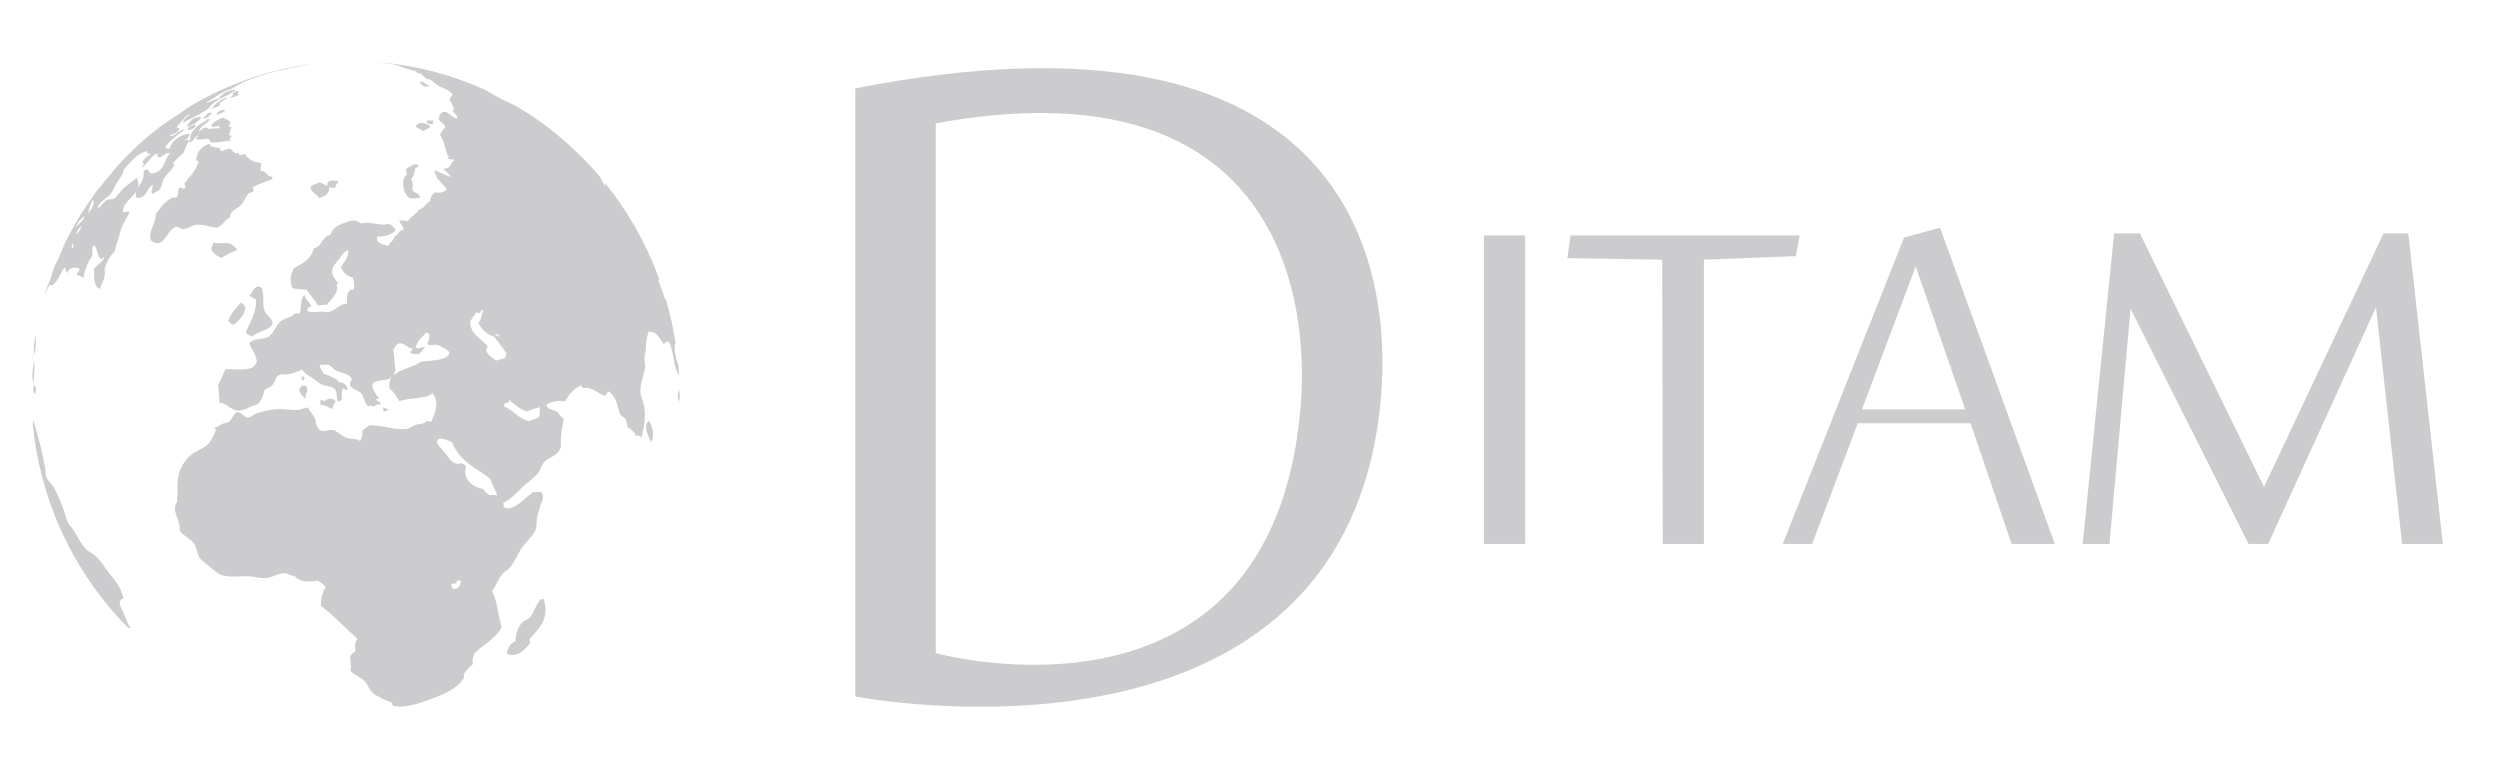 <?xml version="1.0" encoding="utf-8"?>
<!-- Generator: Adobe Illustrator 16.0.0, SVG Export Plug-In . SVG Version: 6.00 Build 0)  -->
<!DOCTYPE svg PUBLIC "-//W3C//DTD SVG 1.1//EN" "http://www.w3.org/Graphics/SVG/1.1/DTD/svg11.dtd">
<svg version="1.1" xmlns="http://www.w3.org/2000/svg" xmlns:xlink="http://www.w3.org/1999/xlink" x="0px" y="0px"
	 width="101.083px" height="31.333px" viewBox="0 0 101.083 31.333" enable-background="new 0 0 101.083 31.333"
	 xml:space="preserve">
<g id="Capa_1">
	<path fill="#CCCCCE" d="M21.618,24.633c-0.07,0.125-0.127,0.287-0.223,0.371c-0.064,0.057-0.16,0.07-0.229,0.123
		c-0.252,0.205-0.299,0.5-0.33,0.814c-0.233,0.07-0.286,0.277-0.351,0.479c0.376,0.219,0.776-0.162,0.948-0.424l-0.023-0.156
		c0.365-0.414,0.847-0.818,0.564-1.633C21.774,24.223,21.727,24.436,21.618,24.633z M27.458,16.211
		c0.008-0.002,0.014-0.004,0.02-0.004c0.002-0.141,0.004-0.281,0.002-0.424C27.402,15.871,27.376,16.083,27.458,16.211z
		 M1.44,13.534c-0.025,0.144-0.047,0.29-0.068,0.437c-0.01,0.127-0.014,0.256,0.012,0.377C1.446,14.121,1.468,13.785,1.44,13.534z
		 M27.296,13.881c0.014,0.021,0.023,0.051,0.033,0.076c-0.094-0.64-0.232-1.262-0.41-1.863c-0.018-0.01-0.035-0.02-0.047-0.039
		c-0.072-0.257-0.178-0.468-0.248-0.729c0.006-0.021,0.02-0.029,0.035-0.032c-0.518-1.428-1.258-2.73-2.176-3.871
		c-0.004,0-0.008-0.004-0.012-0.004c-0.039,0.02,0.035,0.063-0.004,0.107c-0.074-0.113-0.146-0.234-0.203-0.371
		C23.285,6,22.125,5.021,20.829,4.264c-0.413-0.174-0.816-0.389-1.21-0.628V3.635c-1.369-0.621-2.848-1.008-4.383-1.123
		c0.303,0.038,0.641,0.063,0.859,0.142c0.254,0.089,0.455,0.178,0.711,0.216c0.037,0.105,0.164,0.084,0.248,0.125
		c0.029,0.119,0.145,0.119,0.203,0.201c0.193-0.004,0.277,0.148,0.398,0.229c0.219,0.143,0.504,0.178,0.65,0.403
		c-0.035,0.077-0.127,0.11-0.127,0.214c0.08,0.101,0.129,0.242,0.193,0.365c-0.008,0.027-0.037,0.043-0.08,0.047
		c0.053,0.129,0.178,0.158,0.205,0.325C18.3,4.822,18.138,4.502,17.954,4.52c-0.123,0.014-0.203,0.141-0.219,0.299
		c0.078,0.126,0.217,0.165,0.273,0.318c-0.068,0.109-0.189,0.186-0.213,0.333c0.197,0.233,0.182,0.63,0.357,0.892
		c-0.025,0.007-0.064,0.003-0.066,0.029c0.102,0.094,0.213,0.023,0.291,0.082c-0.166,0.105-0.137,0.359-0.455,0.35
		c0.082,0.119,0.266,0.205,0.295,0.332c-0.227-0.082-0.436-0.188-0.652-0.279c0.039,0.379,0.33,0.521,0.496,0.782
		c-0.119,0.11-0.264,0.161-0.451,0.12c-0.127,0.072-0.213,0.18-0.209,0.35c-0.193,0.075-0.213,0.284-0.439,0.332
		c-0.123,0.186-0.348,0.295-0.471,0.479c-0.107-0.006-0.268-0.049-0.352-0.021c0.053,0.149,0.172,0.232,0.193,0.365
		c-0.219,0.02-0.207,0.215-0.379,0.271c-0.008,0.185-0.209,0.222-0.24,0.39c-0.195-0.037-0.385-0.085-0.488-0.25
		c0.113-0.024-0.029-0.076,0.018-0.126c0.305,0.003,0.66-0.084,0.758-0.288C15.907,9.23,15.87,9.09,15.745,9.065
		c-0.078-0.018-0.178,0.024-0.258,0.02c-0.287-0.023-0.615-0.124-0.896-0.048c-0.236-0.209-0.438-0.104-0.73-0.001
		c-0.311,0.108-0.424,0.259-0.508,0.466c-0.361,0.074-0.313,0.465-0.668,0.543c-0.088,0.404-0.432,0.611-0.807,0.796
		c-0.111,0.241-0.182,0.456-0.059,0.81c0.172,0.043,0.369,0.053,0.568,0.06c0.156,0.218,0.334,0.405,0.477,0.644
		c0.121-0.02,0.238-0.039,0.344-0.032c0.184-0.228,0.518-0.483,0.398-0.843l0.084-0.012c-0.113-0.16-0.266-0.277-0.262-0.497
		c0.002-0.212,0.17-0.338,0.291-0.505c0.119-0.162,0.186-0.305,0.365-0.357c0.008,0.313-0.168,0.48-0.301,0.686
		c0.088,0.242,0.264,0.365,0.48,0.43c0.053,0.146,0.078,0.355,0.035,0.477c-0.318,0.016-0.26,0.316-0.266,0.571
		c-0.271,0.005-0.477,0.284-0.734,0.339c-0.086,0.02-0.182-0.012-0.277-0.012c-0.195,0-0.49,0.079-0.602-0.055
		c0.01-0.092,0.082-0.135,0.168-0.168c-0.078-0.171-0.227-0.246-0.277-0.459c-0.193,0.158-0.094,0.537-0.203,0.76
		c-0.063-0.002-0.117-0.017-0.189-0.006c-0.156,0.191-0.348,0.162-0.533,0.291c-0.256,0.178-0.301,0.594-0.646,0.701
		c-0.23,0.07-0.49,0.018-0.666,0.221c0.105,0.239,0.256,0.418,0.314,0.72c-0.123,0.491-0.832,0.29-1.275,0.328
		c-0.094,0.213-0.186,0.429-0.291,0.632c0.027,0.28,0.045,0.462,0.053,0.721c0.258-0.009,0.469,0.305,0.742,0.32
		c0.197,0.011,0.359-0.086,0.471-0.139c0.1-0.051,0.244-0.07,0.313-0.119c0.193-0.133,0.242-0.376,0.297-0.576
		c0.102-0.094,0.209-0.094,0.318-0.207c0.107-0.113,0.137-0.336,0.256-0.395c0.115-0.056,0.262-0.019,0.377-0.037
		c0.217-0.032,0.383-0.121,0.582-0.191c0.076,0.18,0.248,0.236,0.418,0.35c0.135,0.09,0.244,0.208,0.35,0.25
		c0.184,0.074,0.404,0.055,0.553,0.205c0.104,0.211,0.033,0.355,0.123,0.498c0.072-0.006,0.078-0.064,0.146-0.074
		c0.021-0.152-0.039-0.371,0.053-0.471c0.086-0.018,0.07,0.104,0.168,0.064c0.041-0.162-0.148-0.313-0.324-0.309
		c-0.156-0.197-0.412-0.256-0.643-0.352c-0.047-0.123-0.127-0.203-0.156-0.352c0.119,0.025,0.244-0.032,0.365,0
		c0.109,0.029,0.189,0.171,0.293,0.225c0.217,0.109,0.543,0.12,0.648,0.352c-0.02,0.08-0.078,0.127-0.076,0.225
		c0.061,0.209,0.344,0.211,0.451,0.344c0.125,0.15,0.125,0.381,0.285,0.528c0.127-0.062,0.145,0.006,0.248,0.018
		c0.061-0.091,0.146-0.095,0.264-0.092c-0.008-0.146-0.162-0.085-0.184-0.204c0.025-0.059,0.121,0.025,0.109-0.07
		c-0.135-0.102-0.205-0.293-0.277-0.477c0.072-0.334,0.633-0.119,0.795-0.383c-0.082,0.127-0.121,0.289-0.082,0.51
		c0.174,0.109,0.268,0.315,0.387,0.496c0.447-0.167,1.031-0.069,1.346-0.321c0.305,0.403,0.076,0.851-0.059,1.149
		c-0.057-0.013-0.113-0.025-0.178-0.027c-0.104,0.137-0.299,0.105-0.465,0.158c-0.109,0.031-0.189,0.129-0.291,0.148
		c-0.514,0.099-1.063-0.166-1.566-0.127c-0.086,0.07-0.195,0.121-0.27,0.197c-0.008,0.164-0.016,0.328-0.113,0.427
		c-0.158-0.12-0.303-0.06-0.52-0.12c-0.221-0.058-0.41-0.312-0.588-0.323c-0.266-0.019-0.422,0.146-0.586-0.075
		c-0.086-0.117-0.066-0.27-0.129-0.408c-0.068-0.154-0.195-0.248-0.271-0.424c-0.143,0.008-0.252,0.077-0.385,0.092
		c-0.252,0.029-0.514-0.031-0.789-0.027s-0.662,0.088-0.883,0.164c-0.139,0.048-0.254,0.18-0.373,0.18
		c-0.135,0-0.285-0.25-0.434-0.223c-0.127,0.025-0.211,0.307-0.326,0.386c-0.09,0.064-0.209,0.058-0.299,0.099
		c-0.107,0.047-0.164,0.125-0.275,0.146c-0.033,0.049,0.047,0.041,0.035,0.119c-0.092,0.193-0.172,0.416-0.336,0.566
		c-0.201,0.183-0.471,0.258-0.668,0.418c-0.287,0.23-0.494,0.615-0.531,1.021c-0.023,0.266-0.006,0.56-0.027,0.876
		c-0.271,0.364,0.15,0.706,0.1,1.161c0.201,0.258,0.445,0.319,0.604,0.555c0.088,0.137,0.084,0.313,0.174,0.49
		c0.076,0.146,0.289,0.297,0.426,0.402c0.154,0.119,0.303,0.281,0.467,0.341c0.346,0.126,0.76,0.038,1.158,0.062
		c0.266,0.018,0.473,0.108,0.773,0.05c0.186-0.038,0.4-0.167,0.6-0.178c0.152-0.01,0.275,0.114,0.451,0.113
		c0.188,0.232,0.523,0.259,0.934,0.185c0.115,0.072,0.229,0.145,0.316,0.256c-0.115,0.213-0.221,0.494-0.184,0.775
		c0.527,0.385,0.973,0.883,1.463,1.318c-0.066,0.127-0.121,0.27-0.066,0.49c-0.068,0.088-0.188,0.115-0.211,0.227
		c-0.037,0.163,0.072,0.398-0.004,0.571c0.158,0.216,0.496,0.278,0.648,0.51c0.09,0.139,0.115,0.253,0.209,0.345
		c0.199,0.199,0.543,0.333,0.811,0.435c0.027,0.029,0.029,0.097,0.055,0.134c0.559,0.123,1.191-0.146,1.643-0.31
		c0.523-0.192,1.033-0.454,1.236-0.842c0.018-0.033-0.029-0.084-0.004-0.14c0.096-0.148,0.221-0.275,0.361-0.392
		c-0.051-0.198,0.023-0.304,0.057-0.437c0.363-0.355,0.873-0.596,1.102-1.051c-0.154-0.524-0.178-1.091-0.387-1.457
		c0.164-0.203,0.229-0.482,0.42-0.703c0.084-0.1,0.225-0.156,0.309-0.26c0.194-0.233,0.356-0.68,0.624-0.982
		c0.15-0.168,0.359-0.387,0.42-0.577c0.041-0.126,0.018-0.291,0.041-0.433c0.021-0.119,0.072-0.283,0.113-0.428
		c0.066-0.24,0.224-0.406,0.063-0.632c-0.1-0.001-0.201-0.003-0.311,0.009c-0.307,0.154-0.82,0.84-1.2,0.603l-0.025-0.173
		c0.293-0.139,0.565-0.427,0.776-0.632c0.221-0.211,0.482-0.381,0.633-0.571c0.119-0.154,0.145-0.376,0.294-0.489
		c0.242-0.185,0.533-0.239,0.631-0.573c-0.035-0.432,0.049-0.769,0.115-1.121c-0.127-0.082-0.176-0.226-0.309-0.311
		c-0.123-0.084-0.361-0.053-0.402-0.263c0.213-0.149,0.48-0.183,0.764-0.146c0.152-0.267,0.338-0.507,0.652-0.649
		c0.004,0.073,0.055,0.08,0.086,0.113c0.395-0.04,0.572,0.217,0.865,0.32c0.08-0.039,0.072-0.146,0.146-0.182
		c0.283,0.133,0.359,0.553,0.469,0.928c0.068,0.08,0.17,0.119,0.236,0.198c0.016,0.104,0.055,0.175,0.061,0.294
		c0.123,0.102,0.268,0.176,0.332,0.359c0.098,0.018,0.219-0.01,0.24,0.11c0.09-0.427,0.189-0.839,0.105-1.317
		c-0.031-0.166-0.121-0.326-0.143-0.494c-0.043-0.321,0.109-0.639,0.182-1.026c0.023-0.13-0.035-0.294-0.025-0.423
		c0.006-0.116,0.055-0.219,0.055-0.328c0.002-0.316,0.045-0.474,0.105-0.711c0.361-0.039,0.445,0.295,0.631,0.496
		c0.271-0.393,0.342,0.398,0.432,0.827c0.043,0.192,0.102,0.337,0.178,0.437c-0.01-0.14-0.018-0.28-0.031-0.421
		c-0.002,0-0.002-0.001-0.004-0.001C27.33,14.523,27.238,14.128,27.296,13.881z M20.204,13.617
		c-0.066,0.004-0.078-0.063-0.104-0.111C20.159,13.511,20.2,13.537,20.204,13.617z M20.046,13.496
		c0.033-0.014,0.066,0.073,0.029,0.086C20.017,13.607,20.036,13.51,20.046,13.496z M17.044,14.629
		C16.95,14.65,16.88,14.72,16.8,14.754c-0.322,0.139-0.666,0.232-0.85,0.392c-0.055-0.05,0.035-0.116,0.045-0.168
		c-0.057-0.288-0.041-0.601-0.102-0.839c0.078-0.082,0.123-0.215,0.223-0.248c0.203-0.066,0.354,0.193,0.551,0.188
		c0.055,0.069-0.102,0.091-0.059,0.204c0.084,0.047,0.227,0.014,0.322,0.042c0.105-0.091,0.178-0.203,0.268-0.307
		c-0.072-0.001-0.295,0.105-0.396,0.042c0.068-0.27,0.264-0.443,0.451-0.62c0.215,0.089,0.059,0.312,0.033,0.476
		c0.096,0.078,0.256,0.004,0.391,0.032c0.131,0.03,0.479,0.226,0.494,0.303c0.025,0.109-0.154,0.215-0.275,0.255
		C17.644,14.586,17.231,14.59,17.044,14.629z M18.333,23.83c-0.037-0.081-0.098-0.092-0.082-0.202
		c0.035-0.04,0.135-0.031,0.203-0.048c0.035-0.002-0.002-0.063,0.004-0.089c0.08-0.022,0.086-0.024,0.17-0.024
		C18.63,23.664,18.562,23.807,18.333,23.83z M19.778,20.02c-0.084-0.076-0.178-0.146-0.242-0.248
		c-0.391-0.061-0.861-0.393-0.691-0.897c-0.037-0.079-0.113-0.107-0.178-0.151c-0.33,0.112-0.471-0.149-0.627-0.354
		c-0.137-0.183-0.357-0.364-0.363-0.481c-0.021-0.307,0.441-0.08,0.607,0c0.297,0.785,0.986,1.031,1.537,1.469
		c0.084,0.239,0.201,0.436,0.289,0.67C20.003,20.02,19.897,20.01,19.778,20.02z M19.659,14.194c0.008-0.079,0.043-0.134,0.059-0.203
		c-0.268-0.306-0.723-0.482-0.703-1.005c0.082-0.115,0.152-0.242,0.246-0.355c0.059-0.006,0.082,0.039,0.143,0.032
		c0.023-0.038,0.051-0.072,0.051-0.13c0.043-0.021,0.039,0.028,0.072,0.023c-0.053,0.172-0.059,0.379-0.189,0.49
		c0.143,0.287,0.35,0.486,0.641,0.568c0.168,0.224,0.346,0.43,0.499,0.674c0.004,0.073-0.049,0.104-0.043,0.185
		c-0.108,0.047-0.26,0.06-0.368,0.107C19.923,14.465,19.749,14.387,19.659,14.194z M21.793,16.876
		c-0.139,0.042-0.26,0.104-0.396,0.146c-0.43-0.068-0.629-0.447-1.007-0.582c-0.01-0.055,0.008-0.086,0.014-0.127
		c0.094-0.037,0.191-0.01,0.191-0.135c0.226,0.176,0.429,0.386,0.728,0.463c0.145-0.074,0.318-0.127,0.498-0.179
		C21.833,16.626,21.84,16.736,21.793,16.876z M4.995,24.189c-0.119-0.469-0.328-0.702-0.584-1.019
		c-0.17-0.214-0.324-0.472-0.492-0.641c-0.141-0.142-0.359-0.22-0.49-0.374c-0.191-0.232-0.311-0.5-0.477-0.75
		c-0.057-0.091-0.15-0.158-0.189-0.24c-0.115-0.24-0.168-0.523-0.271-0.779c-0.094-0.233-0.205-0.486-0.328-0.699
		c-0.07-0.122-0.268-0.287-0.309-0.438c-0.02-0.074-0.008-0.174-0.018-0.247c-0.115-0.698-0.314-1.479-0.502-2.01
		c-0.006,0.067-0.01,0.135-0.01,0.202c0.02,0.193,0.045,0.386,0.072,0.58c0.438,2.998,1.814,5.621,3.775,7.605
		c0.039,0.011,0.078,0.016,0.121,0.012c-0.141-0.141-0.215-0.432-0.324-0.664C4.849,24.462,4.733,24.315,4.995,24.189z M1.38,14.563
		c-0.049,0.277-0.105,0.631-0.035,0.949C1.378,15.223,1.411,14.848,1.38,14.563z M1.333,14.289
		c-0.008,0.088-0.018,0.174-0.025,0.262c0,0.002,0.002,0.004,0.004,0.004C1.315,14.482,1.345,14.375,1.333,14.289z M1.368,15.546
		c-0.018,0.101-0.043,0.276,0.023,0.388C1.489,15.887,1.464,15.602,1.368,15.546z M9.276,9.848c-0.197-0.047-0.455,0.027-0.65-0.047
		C8.604,9.896,8.548,9.97,8.544,10.08c0.096,0.181,0.24,0.299,0.434,0.346c0.17-0.142,0.398-0.232,0.633-0.324
		C9.517,10.013,9.423,9.881,9.276,9.848z M16.546,8.003c0.115,0.04,0.273,0.017,0.434-0.01c-0.01-0.23-0.238-0.157-0.305-0.312
		c0.014-0.141,0.031-0.306-0.047-0.438c0.092-0.12,0.15-0.265,0.16-0.451c0.061-0.011,0.094-0.04,0.145-0.057
		c-0.082-0.24-0.41,0.036-0.52,0.111c0.01,0.077,0.018,0.157,0.047,0.208C16.179,7.209,16.304,7.85,16.546,8.003z M15.694,16.607
		c0.02-0.08-0.123-0.104-0.193-0.132c-0.025,0.038,0.006,0.116,0.01,0.177C15.616,16.637,15.593,16.56,15.694,16.607z M13.569,16.24
		c-0.117-0.17-0.311-0.152-0.453-0.005c-0.053-0.017-0.076-0.075-0.148-0.067c-0.012,0.059-0.012,0.127-0.025,0.182
		c0.193,0.026,0.34,0.115,0.498,0.194C13.45,16.418,13.509,16.328,13.569,16.24z M12.089,15.762
		c0.063,0.158,0.146,0.287,0.279,0.352c-0.059-0.235,0.145-0.289,0.012-0.5C12.247,15.525,12.142,15.656,12.089,15.762z
		 M12.315,15.282c-0.039-0.022-0.045-0.089-0.115-0.071c0.008,0.075-0.021,0.159,0.059,0.17
		C12.271,15.344,12.331,15.342,12.315,15.282z M17.515,4.852c-0.109,0.053-0.244-0.035-0.283,0.095
		c0.084,0.034,0.195,0.107,0.289,0.065C17.515,4.926,17.468,4.901,17.515,4.852z M26.132,17.133
		c-0.047,0.342,0.105,0.516,0.193,0.738c0.162-0.174,0.051-0.716-0.109-0.873C26.222,17.069,26.166,17.09,26.132,17.133z
		 M9.413,3.754C9.442,3.871,9.337,3.89,9.306,3.965C9.421,3.928,9.55,3.9,9.638,3.845c-0.021-0.071-0.01-0.119,0.01-0.161
		C9.544,3.654,9.507,3.73,9.413,3.754z M16.808,5.132c0.125,0.033,0.199,0.146,0.338,0.165c0.057-0.082,0.205-0.09,0.25-0.178
		C17.296,4.964,16.839,4.887,16.808,5.132z M16.979,3.326c0.057,0.133,0.268,0.25,0.402,0.138
		C17.222,3.464,17.108,3.227,16.979,3.326z M7.546,5.147c0.25-0.093,0.461-0.218,0.604-0.392C7.854,4.666,7.634,4.936,7.546,5.147z
		 M8.192,4.804c0.221-0.001,0.26-0.145,0.385-0.216C8.405,4.473,8.304,4.726,8.192,4.804z M9.427,13.139
		C9.671,13,10.192,12.41,9.729,12.24c-0.186,0.229-0.402,0.436-0.5,0.731C9.274,13.057,9.356,13.088,9.427,13.139z M7.907,5.113
		C7.854,5.098,7.923,5.042,7.876,5.027C7.769,5.095,7.599,5.115,7.579,5.25C7.747,5.255,7.821,5.2,7.907,5.113z M13.239,7.525
		c-0.104-0.057-0.203-0.113-0.318-0.15c-0.117,0.057-0.264,0.088-0.361,0.158c-0.023,0.225,0.242,0.311,0.352,0.483
		c0.225-0.082,0.414-0.188,0.404-0.45c0.064,0.022,0.141,0.027,0.215,0.041c0.043-0.104,0.105-0.186,0.146-0.289
		C13.47,7.299,13.198,7.246,13.239,7.525z M11.005,7.137c-0.18,0.046-0.246-0.25-0.465-0.217c-0.02-0.127,0.041-0.195,0.002-0.338
		c-0.291-0.013-0.498-0.141-0.643-0.352C9.81,6.229,9.778,6.271,9.696,6.277c-0.051-0.029-0.008-0.088-0.064-0.08
		C9.438,6.232,9.407,6.049,9.272,6C9.165,6.037,9.054,6.071,8.958,6.116C8.944,6.053,8.874,6.064,8.886,5.967
		C8.724,6.01,8.663,5.906,8.515,5.934c0.025-0.068-0.02-0.097-0.07-0.115c-0.316,0.104-0.48,0.325-0.514,0.645
		c0.01,0.055,0.094,0.01,0.098,0.076C7.931,6.903,7.657,7.134,7.46,7.423C7.458,7.497,7.501,7.508,7.501,7.577
		C7.478,7.589,7.46,7.608,7.437,7.623c-0.092,0.041-0.072-0.07-0.16-0.031c-0.152,0.065,0,0.361-0.186,0.4
		C7.048,7.988,7.009,7.979,6.952,7.996C6.659,8.158,6.474,8.404,6.302,8.66c0.002,0.406-0.289,0.587-0.217,1.047
		c0.543,0.466,0.643-0.463,1.07-0.547C7.22,9.193,7.288,9.217,7.345,9.257c0.213,0.015,0.35-0.102,0.502-0.145
		C8.196,9.012,8.438,9.2,8.782,9.207c0.148-0.059,0.242-0.2,0.357-0.301c0.039-0.038,0.092-0.049,0.125-0.09
		c0.041-0.051,0.039-0.133,0.078-0.189C9.45,8.459,9.667,8.391,9.79,8.242c0.135-0.167,0.168-0.465,0.438-0.477
		c0-0.045,0.012-0.082,0.037-0.111c0.008-0.065-0.08-0.003-0.08-0.059c0.219-0.144,0.506-0.233,0.787-0.328
		C10.962,7.217,11.058,7.168,11.005,7.137z M10.192,13.616c0.199-0.231,0.693-0.237,0.828-0.514c0.014-0.231-0.25-0.349-0.318-0.523
		c-0.117-0.299,0.008-0.603-0.117-0.927c-0.236-0.214-0.387,0.146-0.494,0.305c0.082,0.064,0.189,0.099,0.268,0.174
		c0.002,0.543-0.256,0.889-0.42,1.309C9.997,13.535,10.116,13.544,10.192,13.616z M8.521,4.418c0.15-0.113,0.309-0.041,0.385-0.201
		c0-0.027-0.047-0.002-0.051-0.027C8.97,4.098,9.11,4.025,9.231,3.939C8.921,3.98,8.694,4.221,8.521,4.418z M8.815,4.643
		c0.086-0.061,0.271-0.119,0.285-0.184C9.067,4.406,8.665,4.514,8.815,4.643z M4.979,8.568C4.942,8.2,5.366,8.017,5.519,7.707
		c0.01-0.023,0.02-0.043,0.033-0.066c0.047-0.124,0.072-0.299-0.023-0.453C5.372,7.32,5.222,7.426,5.028,7.58
		C4.905,7.68,4.72,7.984,4.606,8.035C4.521,8.072,4.425,8.043,4.353,8.072c-0.18,0.072-0.234,0.275-0.418,0.363
		C3.997,8.143,4.304,8.047,4.474,7.84C4.56,7.739,4.616,7.561,4.71,7.415c0.127-0.206,0.275-0.353,0.297-0.578
		c0.291-0.264,0.494-0.642,0.957-0.728c-0.049,0.095,0.07,0.114,0.125,0.143c-0.178,0.07-0.285,0.195-0.35,0.354
		c0.027,0.006,0.084-0.034,0.086,0.004C5.798,6.67,5.751,6.717,5.731,6.783C5.985,6.621,6.069,6.328,6.36,6.195
		C6.374,6.28,6.347,6.301,6.397,6.348C6.608,6.387,6.673,6.127,6.88,6.205c-0.277,0.252-0.209,0.77-0.766,0.809
		C6.03,6.994,6.021,6.875,5.95,6.842C5.917,6.879,5.823,6.871,5.802,6.916c0.057,0.32-0.146,0.513-0.25,0.725
		c-0.01,0.017-0.014,0.03-0.02,0.045C5.528,7.693,5.526,7.699,5.519,7.707C5.487,7.793,5.476,7.885,5.507,7.992
		c0.422,0.073,0.408-0.381,0.67-0.525c-0.004,0.146-0.1,0.288-0.012,0.377c0.074-0.055,0.164-0.101,0.256-0.145
		c0.123-0.125,0.121-0.302,0.195-0.456c0.1-0.218,0.348-0.355,0.436-0.58C7.067,6.593,6.978,6.67,6.993,6.6
		c0.139-0.161,0.291-0.313,0.453-0.458c0.029-0.194,0.146-0.323,0.209-0.493C7.595,5.631,7.491,5.694,7.448,5.678
		c0.107-0.068,0.223-0.131,0.221-0.279C7.228,5.473,6.96,5.682,6.854,6.015c-0.08,0.006-0.139-0.019-0.184-0.063
		C6.878,5.66,7.196,5.453,7.487,5.228C7.202,5.244,7.083,5.544,6.849,5.498c0.119-0.104,0.377-0.104,0.395-0.289
		C7.241,5.143,7.157,5.184,7.13,5.154c0.186-0.193,0.316-0.43,0.561-0.58c-0.074,0.15-0.279,0.201-0.291,0.397
		C7.728,4.76,8.146,4.613,8.444,4.375c0.211-0.366,0.775-0.46,1.092-0.746C9.181,3.636,9.024,3.797,8.851,3.941
		C8.88,3.94,8.933,3.912,8.923,3.967c-0.197,0.01-0.41,0.166-0.594,0.192C8.327,4.16,8.327,4.16,8.327,4.16l-0.02,0.004
		C8.315,4.162,8.323,4.16,8.329,4.159c0.008-0.003,0.014-0.005,0.01-0.018C8.685,3.97,8.921,3.718,9.341,3.604
		c0.828-0.542,2.031-0.793,3.275-1.014c-0.063,0.007-0.123,0.014-0.186,0.023c-1.75,0.255-3.365,0.853-4.795,1.718
		C7.524,4.408,7.413,4.484,7.304,4.561C7.04,4.734,6.778,4.912,6.524,5.087C5.874,5.575,5.28,6.122,4.739,6.719
		C4.653,6.825,4.565,6.932,4.478,7.037C4.313,7.245,4.13,7.447,3.958,7.66C3.437,8.356,2.979,9.104,2.597,9.893
		c-0.113,0.28-0.227,0.56-0.361,0.817c-0.037,0.092-0.074,0.185-0.109,0.278c-0.045,0.199-0.129,0.382-0.199,0.564
		c-0.029,0.093-0.059,0.185-0.088,0.279c-0.01,0.039-0.018,0.079-0.02,0.118c0.055-0.163,0.111-0.326,0.211-0.458
		c0.002,0.047,0.033,0.056,0.074,0.044c0.266-0.177,0.324-0.508,0.521-0.735c0.016,0.107,0.057,0.188,0.105,0.251
		c0.002-0.228,0.326-0.284,0.498-0.179C3.2,10.97,3.108,11.02,3.11,11.139c0.127-0.023,0.18,0.061,0.258,0.105
		c0.064-0.35,0.178-0.66,0.373-0.91c-0.002-0.158-0.049-0.347,0.061-0.419c0.133,0.114,0.129,0.412,0.252,0.534
		c0.045,0.094,0.111-0.085,0.17-0.025c-0.092,0.188-0.313,0.279-0.42,0.453c0.01,0.316-0.037,0.678,0.221,0.805
		c0.1-0.237,0.268-0.477,0.199-0.793c0.086-0.283,0.205-0.536,0.416-0.722c0.025-0.206,0.102-0.337,0.152-0.52
		c0.037-0.139,0.068-0.282,0.111-0.41c0.092-0.261,0.273-0.456,0.334-0.688C5.204,8.527,5.042,8.609,4.979,8.568z M2.913,10.028
		c-0.037-0.101,0.02-0.13,0.041-0.185c0.066,0.008-0.061,0.117,0.033,0.102C2.97,9.979,2.962,10.02,2.913,10.028z M3.077,9.486
		C3.101,9.328,3.216,9.24,3.286,9.119C3.286,9.232,3.185,9.405,3.077,9.486z M3.083,9.165c0.025-0.145,0.211-0.351,0.338-0.423
		C3.401,8.891,3.194,9.034,3.083,9.165z M3.565,8.65c0.025-0.164,0.09-0.429,0.191-0.58C3.884,8.291,3.638,8.477,3.565,8.65z
		 M7.638,5.775c0.205-0.047,0.207-0.246,0.391-0.307C8.022,5.537,7.919,5.529,7.946,5.624c0.152,0.114,0.527-0.17,0.559,0.132
		c0.258,0.042,0.527-0.058,0.809-0.063C9.243,5.586,9.353,5.578,9.356,5.49C9.339,5.455,9.255,5.516,9.263,5.449
		C9.294,5.346,9.339,5.25,9.356,5.133C9.323,5.121,9.271,5.141,9.249,5.115c0.006-0.07,0.068-0.094,0.063-0.171
		C9.239,4.844,9.116,4.82,9.022,4.755c-0.199,0.069-0.357,0.173-0.48,0.302c0.041,0.166,0.27-0.006,0.352,0.02
		C8.784,5.087,8.888,5.163,8.923,5.161C8.78,5.237,8.604,5.15,8.446,5.229C8.339,5.043,8.087,5.285,8.044,5.324
		c0.033-0.251,0.35-0.291,0.43-0.508C8.405,4.793,8.337,4.827,8.327,4.891C7.997,5.046,7.673,5.289,7.69,5.66
		C7.677,5.703,7.642,5.729,7.638,5.775z"/>
</g>
<g id="Capa_2">
	<rect x="60" y="9.521" fill="#CCCCCE" width="1.666" height="12.473"/>
	<polygon fill="#CCCCCE" points="63.5,9.521 72.771,9.521 72.605,10.358 68.895,10.499 68.895,21.993 67.229,21.993 67.208,10.499 
		63.375,10.437 	"/>
	<path fill="#CCCCCE" d="M78.442,9.208L76.989,9.6l-4.906,12.394h1.188l1.844-4.879h4.563l1.656,4.879h1.75L78.442,9.208z
		 M75.287,16.552l2.172-5.781l2,5.781H75.287z"/>
	<polygon fill="#CCCCCE" points="85.48,9.437 86.522,9.437 91.542,19.687 96.375,9.437 97.375,9.437 98.772,21.993 97.125,21.993 
		96.068,12.427 91.709,21.993 90.917,21.993 86.147,12.479 85.292,21.993 84.209,21.993 	"/>
	<path fill="#CCCCCE" d="M34.581,3.573v24.586c0,0,19.308,3.787,21.188-11.43C56.533,10.54,54.393-0.302,34.581,3.573z
		 M52.583,16.505c-1.174,13.662-14.746,9.902-14.746,9.902V4.985C51.328,2.532,53.009,11.538,52.583,16.505z"/>
</g>
</svg>
